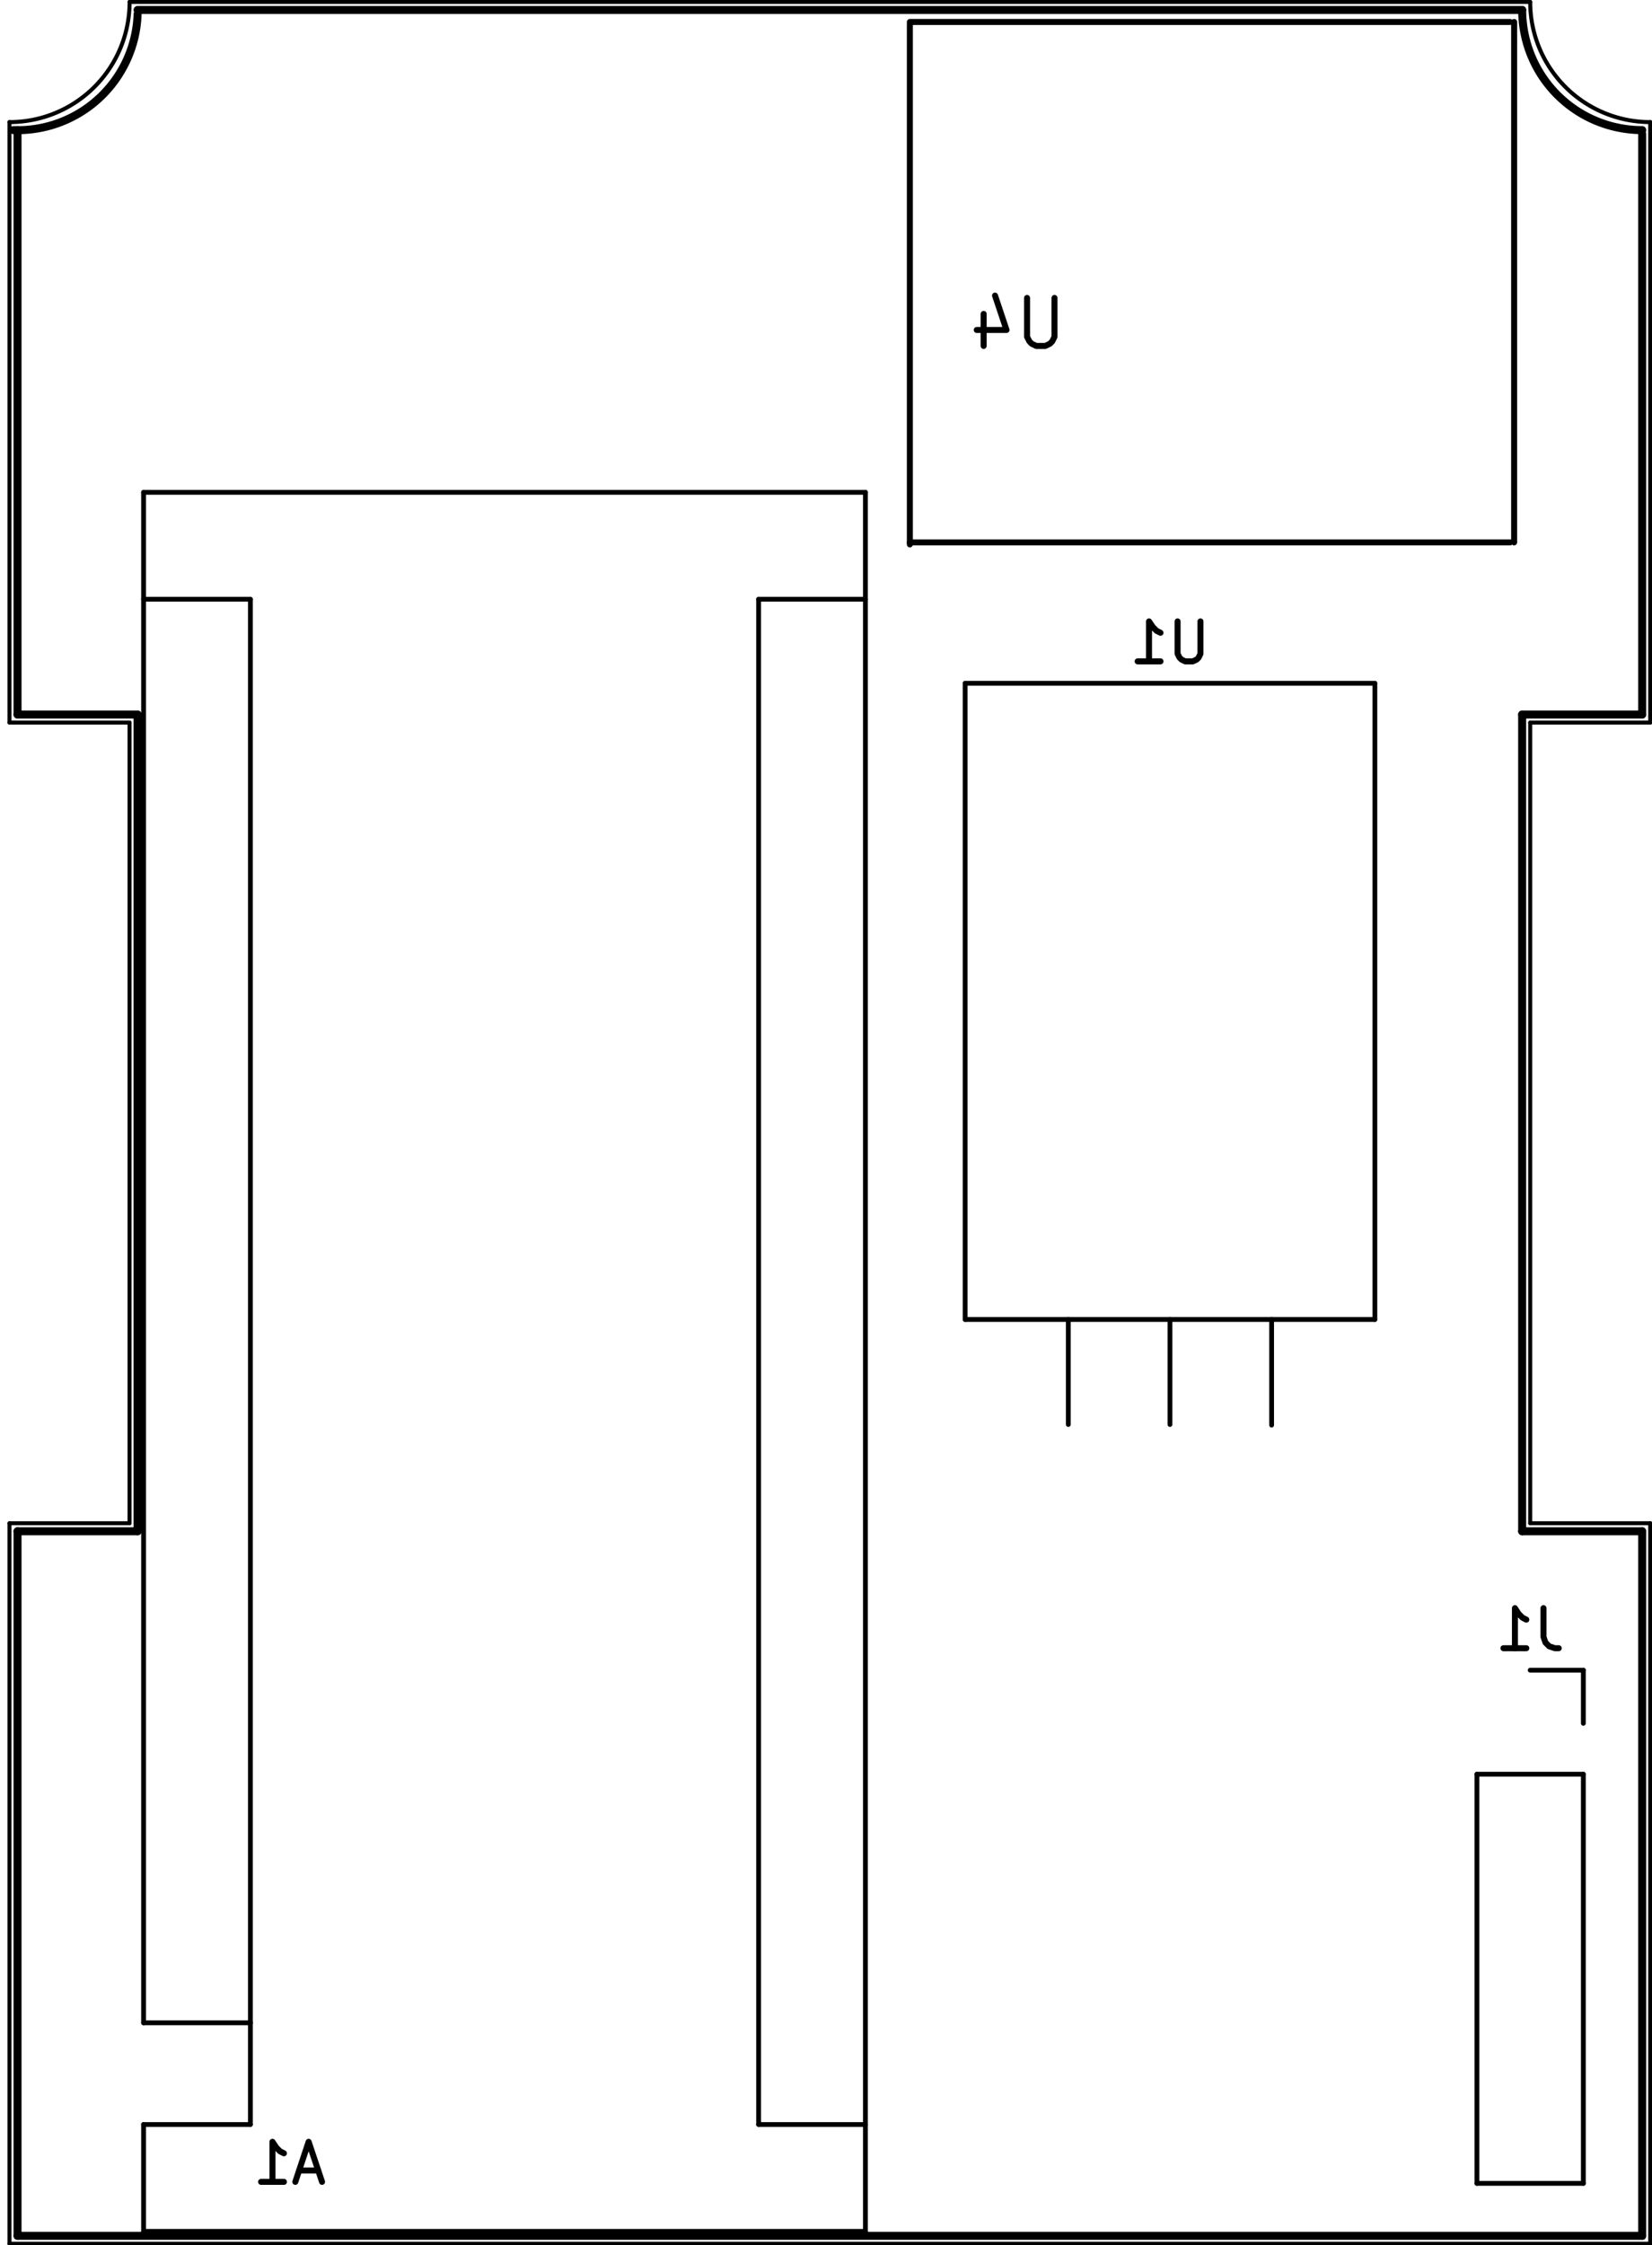 <?xml version="1.0" standalone="no"?>
 <!DOCTYPE svg PUBLIC "-//W3C//DTD SVG 1.1//EN" 
 "http://www.w3.org/Graphics/SVG/1.1/DTD/svg11.dtd"> 
<svg xmlns="http://www.w3.org/2000/svg" version="1.1" 
    width="4.128cm" height="5.608cm" viewBox="0 0 16250 22080 ">
<title>SVG Picture created as TheONETXModule-B.SilkS.svg date 2018/03/05 21:44:07 </title>
  <desc>Picture generated by PCBNEW </desc>
<g style="fill:#000000; fill-opacity:1;stroke:#000000; stroke-opacity:1;
stroke-linecap:round; stroke-linejoin:round; "
 transform="translate(0 0) scale(1 1)">
</g>
<g style="fill:#000000; fill-opacity:0.0; 
stroke:#000000; stroke-width:-0; stroke-opacity:1; 
stroke-linecap:round; stroke-linejoin:round;">
</g>
<g style="fill:#000000; fill-opacity:0.0; 
stroke:#000000; stroke-width:78.74; stroke-opacity:1; 
stroke-linecap:round; stroke-linejoin:round;">
<path d="M131.89 1279.53 A1181.76 1181.76 0.0 0 0 1352.36 137.796 " />
<path d="M14974.4 98.426 A1181.1 1181.1 0.0 0 0 16155.5 1279.53 " />
<path d="M16155 7027
L16155 1318
" />
<path d="M14974 7027
L16155 7027
" />
<path d="M14974 15059
L14974 7027
" />
<path d="M16155 15059
L14974 15059
" />
<path d="M16155 21988
L16155 15059
" />
<path d="M171 21988
L16155 21988
" />
<path d="M171 15059
L171 21988
" />
<path d="M1352 15059
L171 15059
" />
<path d="M1352 7027
L1352 15059
" />
<path d="M171 7027
L1352 7027
" />
<path d="M171 1279
L171 7027
" />
<path d="M14974 98
L1352 98
" />
</g>
<g style="fill:#000000; fill-opacity:0.0; 
stroke:#000000; stroke-width:39.37; stroke-opacity:1; 
stroke-linecap:round; stroke-linejoin:round;">
<path d="M15053 19
L1273 19
" />
<path d="M15053.1 19.685 A1181.1 1181.1 0.0 0 0 16234.3 1200.79 " />
<path d="M92.52 1200.79 A1181.1 1181.1 0.0 0 0 1273.62 19.685 " />
<path d="M92 7106
L92 1200
" />
<path d="M16234 7106
L16234 1200
" />
<path d="M1273 7106
L92 7106
" />
<path d="M15053 7106
L16234 7106
" />
<path d="M1273 14980
L1273 7106
" />
<path d="M15053 14980
L15053 7106
" />
<path d="M92 14980
L1273 14980
" />
<path d="M16234 14980
L15053 14980
" />
<path d="M92 22066
L92 14980
" />
<path d="M16234 22066
L16234 14980
" />
<path d="M92 22066
L16234 22066
" />
</g>
<g style="fill:#000000; fill-opacity:0.0; 
stroke:#000000; stroke-width:59.055; stroke-opacity:1; 
stroke-linecap:round; stroke-linejoin:round;">
<path d="M3129 21345
L2942 21345
" />
<path d="M3167 21457
L3035 21063
L2904 21457
" />
<path d="M2567 21457
L2792 21457
" />
<path d="M2679 21457
L2679 21063
L2717 21120
L2754 21157
L2792 21176
" />
<path d="M15184 15815
L15184 16097
L15203 16153
L15240 16190
L15296 16209
L15334 16209
" />
<path d="M14790 16209
L15015 16209
" />
<path d="M14903 16209
L14903 15815
L14940 15872
L14978 15909
L15015 15928
" />
<path d="M11809 6111
L11809 6429
L11791 6467
L11772 6486
L11734 6504
L11659 6504
L11622 6486
L11603 6467
L11584 6429
L11584 6111
" />
<path d="M11191 6504
L11416 6504
" />
<path d="M11303 6504
L11303 6111
L11341 6167
L11378 6204
L11416 6223
" />
<path d="M10373 2930
L10373 3312
L10351 3357
L10328 3380
L10283 3402
L10193 3402
L10148 3380
L10126 3357
L10103 3312
L10103 2930
" />
<path d="M9676 3087
L9676 3402
" />
<path d="M9788 2907
L9901 3245
L9608 3245
" />
</g>
<g style="fill:#000000; fill-opacity:0.0; 
stroke:#000000; stroke-width:47.244; stroke-opacity:1; 
stroke-linecap:round; stroke-linejoin:round;">
<path d="M2462 19893
L2462 20893
" />
<path d="M2462 20893
L1411 20893
" />
<path d="M1411 19893
L1411 4842
" />
<path d="M1411 21944
L1411 20893
" />
<path d="M7462 20893
L8513 20893
" />
<path d="M7462 20893
L7462 5893
" />
<path d="M7462 5893
L8513 5893
" />
<path d="M2462 19893
L1411 19893
" />
<path d="M2462 19893
L2462 5893
" />
<path d="M2462 5893
L1411 5893
" />
<path d="M1411 4842
L8513 4842
" />
<path d="M8513 4842
L8513 21944
" />
<path d="M8513 21944
L1411 21944
" />
<path d="M15576 21472
L14529 21472
" />
<path d="M15576 17448
L15576 21472
" />
<path d="M14529 17448
L14529 21472
" />
<path d="M15576 17448
L14529 17448
" />
<path d="M15576 16948
L15576 16425
" />
<path d="M15576 16425
L15053 16425
" />
<path d="M13525 12976
L9494 12976
" />
<path d="M13525 6720
L9494 6720
" />
<path d="M13525 6720
L13525 12976
" />
<path d="M9494 6720
L9494 12976
" />
<path d="M12509 12976
L12509 14015
" />
<path d="M11509 12976
L11509 14009
" />
<path d="M10509 12976
L10509 14009
" />
</g>
<g style="fill:#000000; fill-opacity:0.0; 
stroke:#000000; stroke-width:59.055; stroke-opacity:1; 
stroke-linecap:round; stroke-linejoin:round;">
<path d="M8950 5334
L14856 5334
" />
<path d="M14895 5334
L14895 216
" />
<path d="M8950 5354
L8950 236
" />
<path d="M8950 216
L14856 216
" />
</g> 
</svg>
